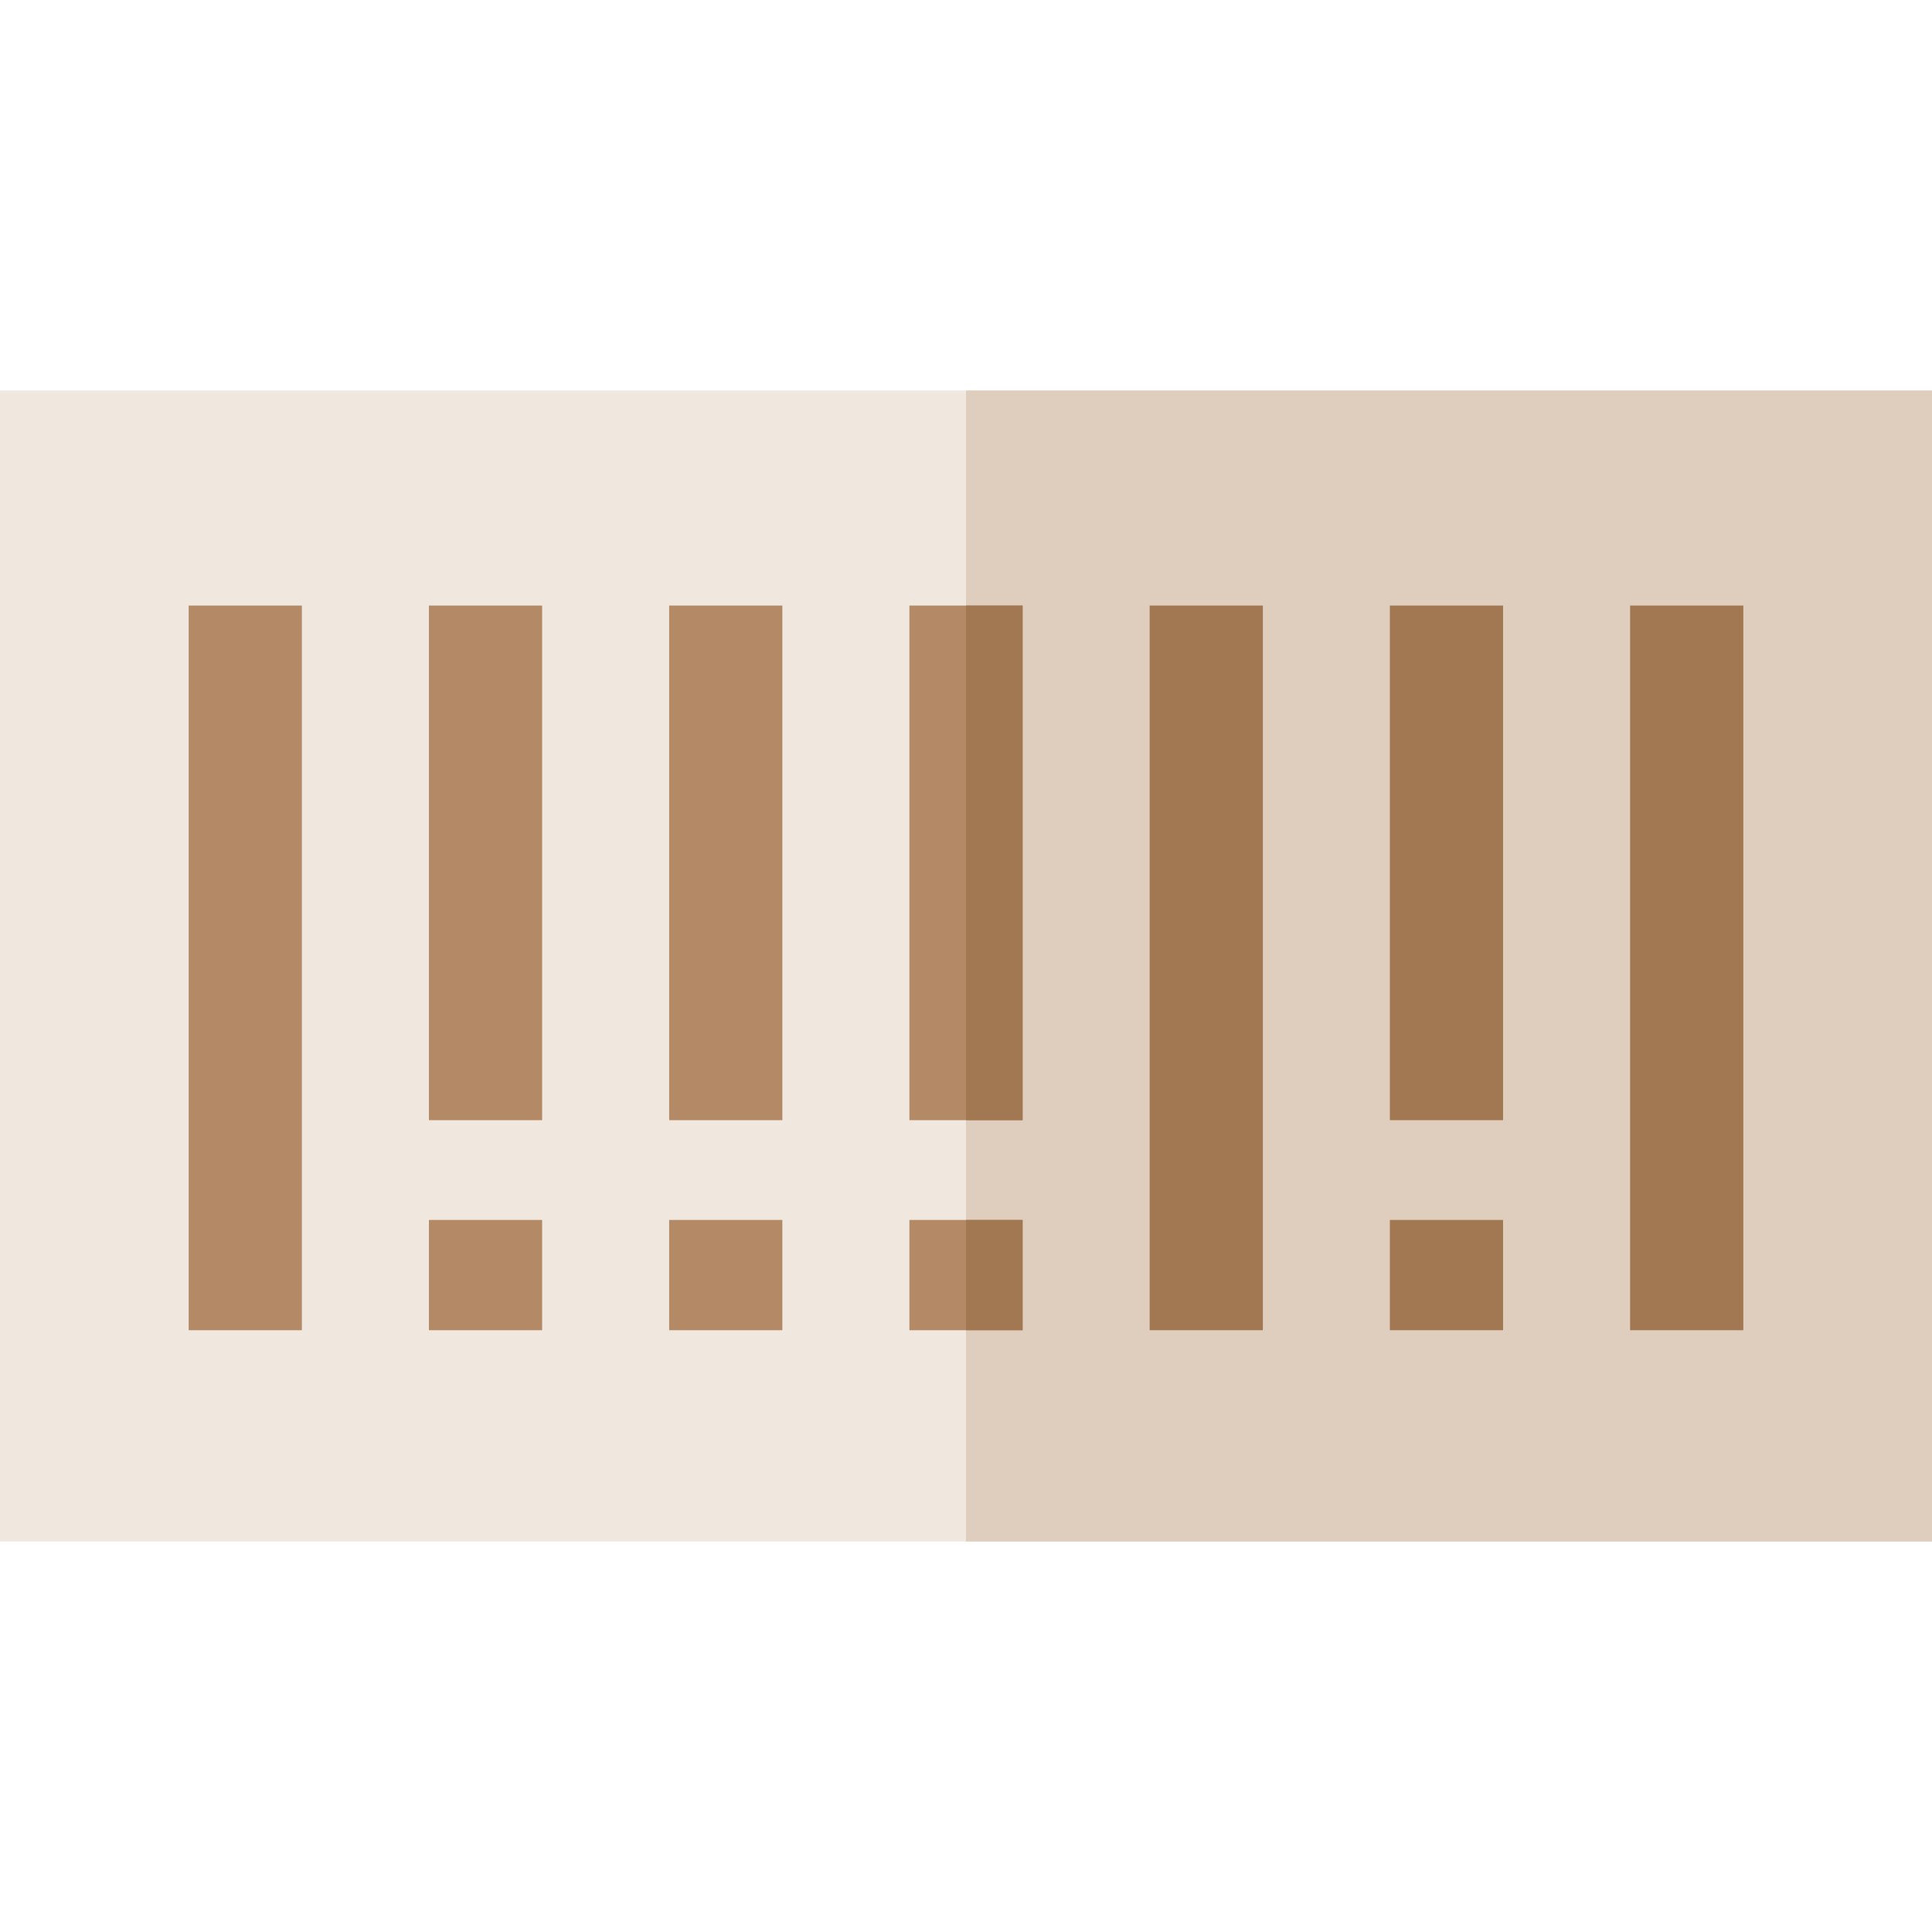 <?xml version="1.0" encoding="iso-8859-1"?>
<!-- Generator: Adobe Illustrator 21.0.0, SVG Export Plug-In . SVG Version: 6.00 Build 0)  -->
<svg version="1.1" id="Capa_1" xmlns="http://www.w3.org/2000/svg" xmlns:xlink="http://www.w3.org/1999/xlink" x="0px" y="0px"
	 viewBox="0 0 512 512" style="enable-background:new 0 0 512 512;" xml:space="preserve">
<rect y="103.5" style="fill:#F0E7DF;" width="512" height="305"/>
<rect x="256" y="103.5" style="fill:#DFCDBD;" width="256" height="305"/>
<g>
	<rect x="50" y="160.48" style="fill:#B38A65;" width="30" height="192.04"/>
	<rect x="113.67" y="160.48" style="fill:#B38A65;" width="30" height="136.38"/>
	<rect x="177.33" y="160.48" style="fill:#B38A65;" width="30" height="136.38"/>
	<rect x="241" y="160.48" style="fill:#B38A65;" width="30" height="136.38"/>
</g>
<g>
	<rect x="304.67" y="160.48" style="fill:#A17852;" width="30" height="192.04"/>
	<rect x="368.33" y="160.48" style="fill:#A17852;" width="30" height="136.38"/>
	<rect x="432" y="160.48" style="fill:#A17852;" width="30" height="192.04"/>
</g>
<g>
	<rect x="113.67" y="323.3" style="fill:#B38A65;" width="30" height="29.22"/>
	<rect x="177.33" y="323.3" style="fill:#B38A65;" width="30" height="29.22"/>
	<rect x="241" y="323.3" style="fill:#B38A65;" width="30" height="29.22"/>
</g>
<g>
	<rect x="368.33" y="323.3" style="fill:#A17852;" width="30" height="29.22"/>
	<rect x="256" y="160.48" style="fill:#A17852;" width="15" height="136.38"/>
	<rect x="256" y="323.3" style="fill:#A17852;" width="15" height="29.22"/>
</g>
<g>
</g>
<g>
</g>
<g>
</g>
<g>
</g>
<g>
</g>
<g>
</g>
<g>
</g>
<g>
</g>
<g>
</g>
<g>
</g>
<g>
</g>
<g>
</g>
<g>
</g>
<g>
</g>
<g>
</g>
</svg>
